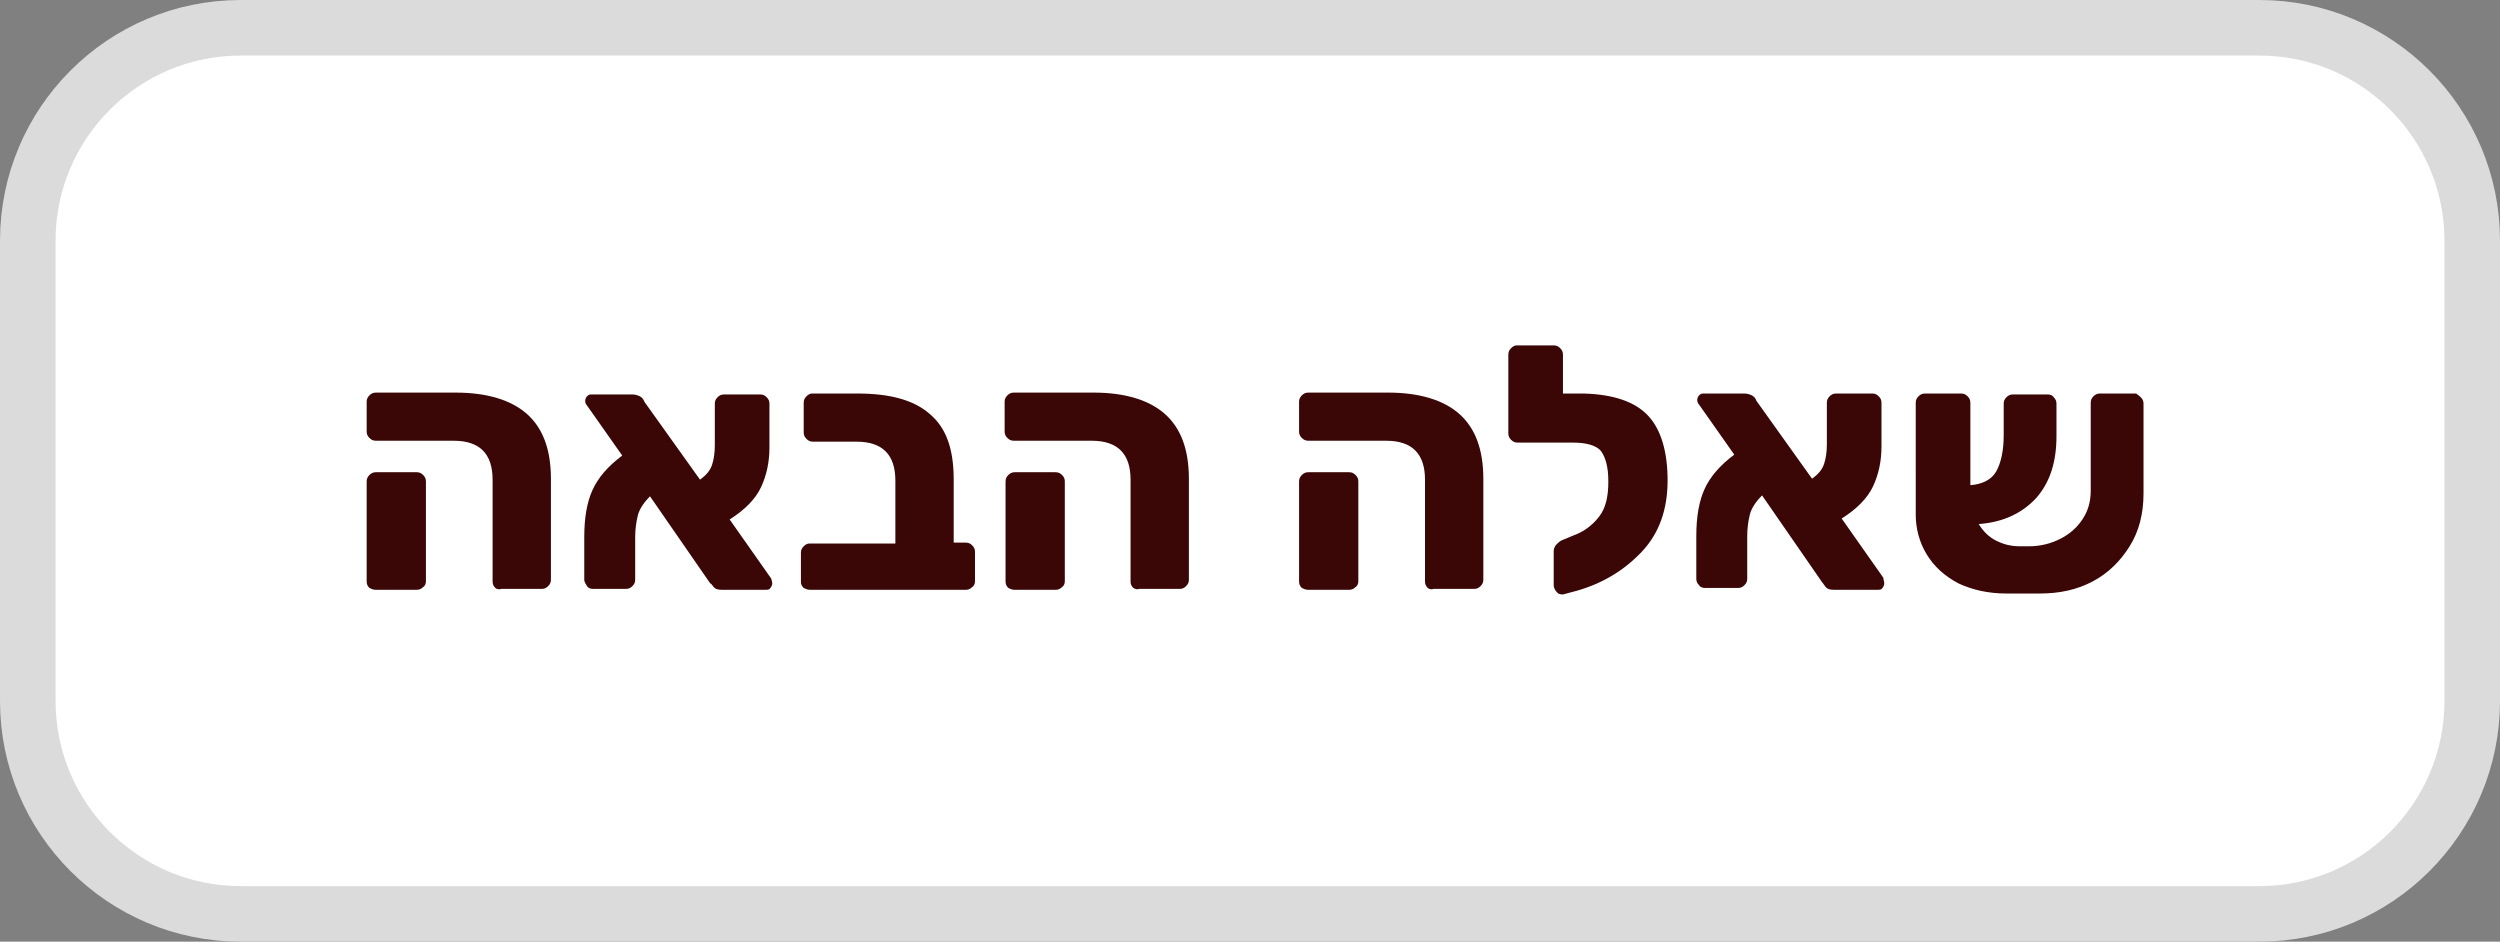 <?xml version="1.0" encoding="utf-8"?>
<!-- Generator: Adobe Illustrator 25.0.1, SVG Export Plug-In . SVG Version: 6.00 Build 0)  -->
<svg version="1.1" id="Layer_1" xmlns="http://www.w3.org/2000/svg" xmlns:xlink="http://www.w3.org/1999/xlink" x="0px" y="0px"
	 viewBox="0 0 270 101.7" style="enable-background:new 0 0 270 101.7;" xml:space="preserve">
<rect x="0" y="0" width="270" height="101.7" fill="#808080" stroke="none"/>
<style type="text/css">
	.st0{fill:#FFFFFF;stroke:#DBDBDB;stroke-width:6;stroke-linecap:round;stroke-linejoin:round;}
	.st1{enable-background:new    ;}
	.st2{fill:#3a0606;}
</style>
<g id="Group_503" transform="translate(25 3)">
	<path id="Rectangle_48" class="st0" d="M1,0h218c12.7,0,23,10.3,23,23v49.7c0,12.7-10.3,23-23,23H1c-12.7,0-23-10.3-23-23V23
		C-22,10.3-11.7,0,1,0z"/>
	<g class="st1">
		<path class="st2" d="M28.5,60.5c-0.2-0.2-0.3-0.4-0.3-0.7v-11c0-2.8-1.4-4.2-4.2-4.2h-8.4c-0.3,0-0.5-0.1-0.7-0.3
			s-0.3-0.4-0.3-0.7v-3.2c0-0.3,0.1-0.5,0.3-0.7c0.2-0.2,0.4-0.3,0.7-0.3h8.6c3.4,0,6,0.8,7.7,2.3c1.7,1.5,2.6,3.8,2.6,7v10.9
			c0,0.3-0.1,0.5-0.3,0.7c-0.2,0.2-0.4,0.3-0.7,0.3h-4.4C28.9,60.7,28.6,60.6,28.5,60.5z M14.9,60.5c-0.2-0.2-0.3-0.4-0.3-0.7V49
			c0-0.3,0.1-0.5,0.3-0.7s0.4-0.3,0.7-0.3H20c0.3,0,0.5,0.1,0.7,0.3c0.2,0.2,0.3,0.4,0.3,0.7v10.8c0,0.2-0.1,0.5-0.3,0.6
			c-0.2,0.2-0.4,0.3-0.7,0.3h-4.4C15.3,60.7,15.1,60.6,14.9,60.5z"/>
		<path class="st2" d="M58.4,60c0,0.2-0.1,0.4-0.2,0.5c-0.1,0.2-0.3,0.2-0.6,0.2H53c-0.5,0-0.8-0.1-1-0.4S51.7,60,51.7,60l-6.5-9.4
			c-0.6,0.6-1.1,1.3-1.3,2c-0.2,0.8-0.3,1.6-0.3,2.4v4.6c0,0.3-0.1,0.5-0.3,0.7c-0.2,0.2-0.4,0.3-0.7,0.3h-3.6
			c-0.2,0-0.5-0.1-0.6-0.3s-0.3-0.4-0.3-0.7v-4.6c0-2.1,0.3-3.8,0.9-5.1c0.6-1.3,1.6-2.5,3.2-3.7l-3.8-5.4c-0.1-0.1-0.2-0.3-0.2-0.5
			s0.1-0.4,0.2-0.5c0.2-0.2,0.3-0.2,0.5-0.2h4.4c0.3,0,0.6,0.1,0.8,0.2c0.2,0.1,0.4,0.3,0.5,0.6l6,8.4c0.7-0.5,1.1-1,1.3-1.6
			c0.2-0.6,0.3-1.3,0.3-2.1v-4.5c0-0.3,0.1-0.5,0.3-0.7c0.2-0.2,0.4-0.3,0.7-0.3h3.9c0.3,0,0.5,0.1,0.7,0.3c0.2,0.2,0.3,0.4,0.3,0.7
			v4.7c0,1.6-0.3,3-0.9,4.3c-0.6,1.3-1.8,2.5-3.4,3.5l4.5,6.4C58.3,59.6,58.4,59.8,58.4,60z"/>
		<path class="st2" d="M61.8,60.5c-0.2-0.2-0.3-0.4-0.3-0.6v-3.2c0-0.3,0.1-0.5,0.3-0.7c0.2-0.2,0.4-0.3,0.6-0.3h9.3v-6.8
			c0-2.8-1.4-4.2-4.2-4.2h-4.7c-0.3,0-0.5-0.1-0.7-0.3c-0.2-0.2-0.3-0.4-0.3-0.7v-3.2c0-0.3,0.1-0.5,0.3-0.7
			c0.2-0.2,0.4-0.3,0.6-0.3h4.9c3.5,0,6.1,0.7,7.8,2.2c1.8,1.5,2.6,3.8,2.6,7.1v6.8h1.3c0.3,0,0.5,0.1,0.7,0.3
			c0.2,0.2,0.3,0.4,0.3,0.7v3.2c0,0.2-0.1,0.5-0.3,0.6c-0.2,0.2-0.4,0.3-0.7,0.3H62.5C62.2,60.7,62,60.6,61.8,60.5z"/>
		<path class="st2" d="M97.4,60.5c-0.2-0.2-0.3-0.4-0.3-0.7v-11c0-2.8-1.4-4.2-4.2-4.2h-8.4c-0.3,0-0.5-0.1-0.7-0.3
			s-0.3-0.4-0.3-0.7v-3.2c0-0.3,0.1-0.5,0.3-0.7c0.2-0.2,0.4-0.3,0.7-0.3h8.6c3.4,0,6,0.8,7.7,2.3c1.7,1.5,2.6,3.8,2.6,7v10.9
			c0,0.3-0.1,0.5-0.3,0.7c-0.2,0.2-0.4,0.3-0.7,0.3h-4.4C97.8,60.7,97.6,60.6,97.4,60.5z M83.9,60.5c-0.2-0.2-0.3-0.4-0.3-0.7V49
			c0-0.3,0.1-0.5,0.3-0.7s0.4-0.3,0.7-0.3h4.4c0.3,0,0.5,0.1,0.7,0.3c0.2,0.2,0.3,0.4,0.3,0.7v10.8c0,0.2-0.1,0.5-0.3,0.6
			c-0.2,0.2-0.4,0.3-0.7,0.3h-4.4C84.3,60.7,84.1,60.6,83.9,60.5z"/>
		<path class="st2" d="M129.2,60.5c-0.2-0.2-0.3-0.4-0.3-0.7v-11c0-2.8-1.4-4.2-4.2-4.2h-8.4c-0.3,0-0.5-0.1-0.7-0.3
			c-0.2-0.2-0.3-0.4-0.3-0.7v-3.2c0-0.3,0.1-0.5,0.3-0.7c0.2-0.2,0.4-0.3,0.7-0.3h8.6c3.4,0,6,0.8,7.7,2.3c1.7,1.5,2.6,3.8,2.6,7
			v10.9c0,0.3-0.1,0.5-0.3,0.7s-0.4,0.3-0.7,0.3h-4.4C129.6,60.7,129.3,60.6,129.2,60.5z M115.6,60.5c-0.2-0.2-0.3-0.4-0.3-0.7V49
			c0-0.3,0.1-0.5,0.3-0.7c0.2-0.2,0.4-0.3,0.7-0.3h4.4c0.3,0,0.5,0.1,0.7,0.3c0.2,0.2,0.3,0.4,0.3,0.7v10.8c0,0.2-0.1,0.5-0.3,0.6
			c-0.2,0.2-0.4,0.3-0.7,0.3h-4.4C116,60.7,115.8,60.6,115.6,60.5z"/>
		<path class="st2" d="M153,41.9c1.4,1.5,2.1,3.9,2.1,7c0,3.1-0.9,5.7-2.8,7.7c-1.9,2-4.2,3.4-7,4.2l-1.5,0.4c-0.2,0-0.5,0-0.7-0.3
			c-0.2-0.2-0.3-0.5-0.3-0.7v-3.7c0-0.2,0.1-0.5,0.3-0.7c0.2-0.2,0.4-0.4,0.7-0.5l1.2-0.5c1.1-0.4,2-1.1,2.7-2c0.7-0.9,1-2.1,1-3.8
			c0-1.6-0.3-2.6-0.8-3.3c-0.5-0.6-1.6-0.9-3-0.9h-0.9h-0.1l-5,0c-0.3,0-0.5-0.1-0.7-0.3c-0.2-0.2-0.3-0.4-0.3-0.7v-8.5
			c0-0.3,0.1-0.5,0.3-0.7c0.2-0.2,0.4-0.3,0.6-0.3h4c0.3,0,0.5,0.1,0.7,0.3c0.2,0.2,0.3,0.4,0.3,0.7v4.2h2.3
			C149.3,39.6,151.6,40.4,153,41.9z"/>
		<path class="st2" d="M178.5,60c0,0.2-0.1,0.4-0.2,0.5c-0.1,0.2-0.3,0.2-0.6,0.2h-4.6c-0.5,0-0.8-0.1-1-0.4s-0.3-0.4-0.3-0.4
			l-6.5-9.4c-0.6,0.6-1.1,1.3-1.3,2c-0.2,0.8-0.3,1.6-0.3,2.4v4.6c0,0.3-0.1,0.5-0.3,0.7c-0.2,0.2-0.4,0.3-0.7,0.3h-3.6
			c-0.2,0-0.5-0.1-0.6-0.3c-0.2-0.2-0.3-0.4-0.3-0.7v-4.6c0-2.1,0.3-3.8,0.9-5.1c0.6-1.3,1.6-2.5,3.2-3.7l-3.8-5.4
			c-0.1-0.1-0.2-0.3-0.2-0.5s0.1-0.4,0.2-0.5c0.2-0.2,0.3-0.2,0.5-0.2h4.4c0.3,0,0.6,0.1,0.8,0.2c0.2,0.1,0.4,0.3,0.5,0.6l6,8.4
			c0.7-0.5,1.1-1,1.3-1.6s0.3-1.3,0.3-2.1v-4.5c0-0.3,0.1-0.5,0.3-0.7c0.2-0.2,0.4-0.3,0.7-0.3h3.9c0.3,0,0.5,0.1,0.7,0.3
			c0.2,0.2,0.3,0.4,0.3,0.7v4.7c0,1.6-0.3,3-0.9,4.3c-0.6,1.3-1.8,2.5-3.4,3.5l4.5,6.4C178.4,59.6,178.5,59.8,178.5,60z"/>
		<path class="st2" d="M206.2,39.9c0.2,0.2,0.3,0.4,0.3,0.7v9.7c0,2.2-0.5,4.1-1.5,5.7c-1,1.6-2.3,2.9-4,3.8s-3.6,1.3-5.7,1.3h-3.6
			c-2,0-3.7-0.4-5.2-1.1c-1.5-0.8-2.6-1.8-3.4-3.1c-0.8-1.3-1.2-2.8-1.2-4.3V40.5c0-0.3,0.1-0.5,0.3-0.7c0.2-0.2,0.4-0.3,0.7-0.3
			h3.9c0.3,0,0.5,0.1,0.7,0.3c0.2,0.2,0.3,0.4,0.3,0.7l0,8.9c1.3-0.1,2.3-0.6,2.8-1.5c0.5-0.9,0.8-2.2,0.8-3.9v-3.4
			c0-0.3,0.1-0.5,0.3-0.7c0.2-0.2,0.4-0.3,0.7-0.3h3.8c0.2,0,0.5,0.1,0.6,0.3c0.2,0.2,0.3,0.4,0.3,0.7v3.5c0,2.8-0.7,5-2.2,6.7
			c-1.5,1.6-3.5,2.6-6.2,2.8c0.5,0.8,1.1,1.4,1.9,1.8c0.8,0.4,1.6,0.6,2.6,0.6h0.9c1.3,0,2.4-0.3,3.4-0.8c1-0.5,1.8-1.2,2.4-2.1
			c0.6-0.9,0.9-1.9,0.9-3.1v-9.5c0-0.3,0.1-0.5,0.3-0.7c0.2-0.2,0.4-0.3,0.7-0.3h3.9C205.8,39.6,206,39.7,206.2,39.9z"/>
	</g>
</g>
</svg>
